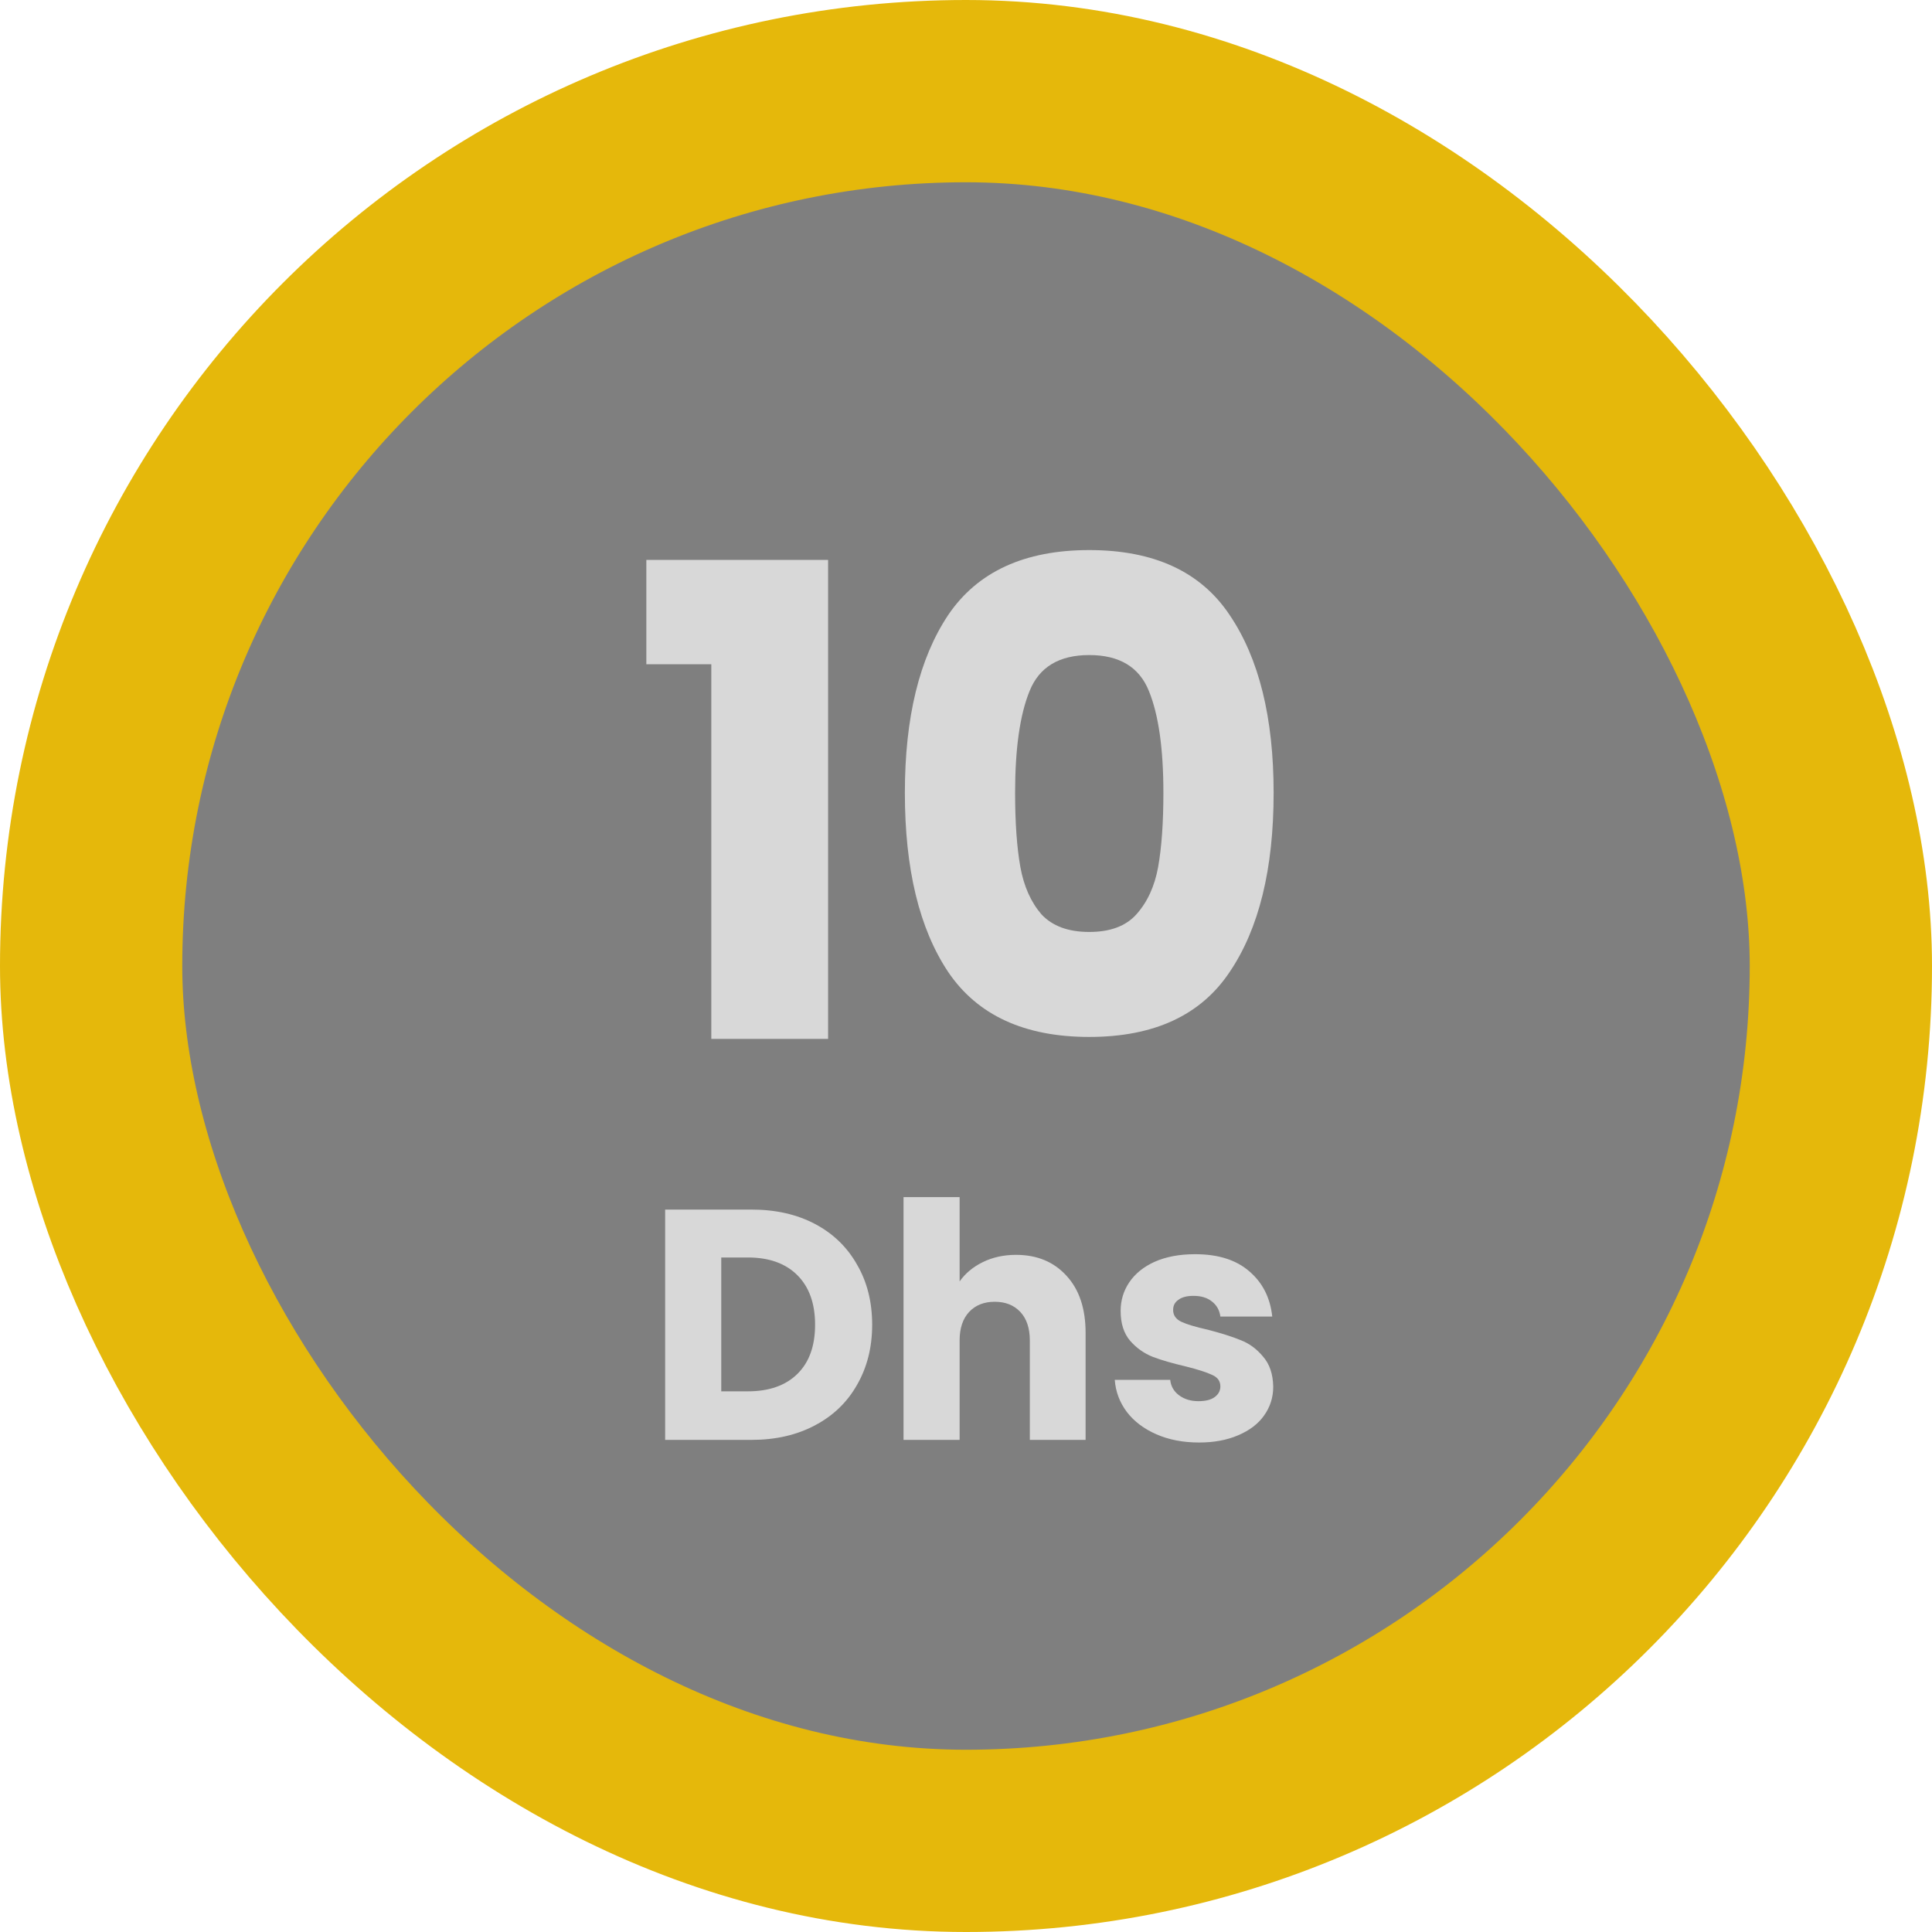 <svg width="53" height="53" viewBox="0 0 53 53" fill="none" xmlns="http://www.w3.org/2000/svg">
<rect x="2.5" y="2.5" width="48" height="48" rx="24" fill="#7F7F7F"/>
<rect x="2.5" y="2.5" width="48" height="48" rx="24" stroke="#E5B80B" stroke-width="5"/>
<path d="M17.731 18.222V15.36H22.717V28.5H19.513V18.222H17.731ZM24.823 21.75C24.823 19.686 25.219 18.06 26.011 16.872C26.815 15.684 28.105 15.09 29.881 15.09C31.657 15.09 32.941 15.684 33.733 16.872C34.537 18.06 34.939 19.686 34.939 21.75C34.939 23.838 34.537 25.476 33.733 26.664C32.941 27.852 31.657 28.446 29.881 28.446C28.105 28.446 26.815 27.852 26.011 26.664C25.219 25.476 24.823 23.838 24.823 21.75ZM31.915 21.75C31.915 20.538 31.783 19.608 31.519 18.96C31.255 18.3 30.709 17.97 29.881 17.97C29.053 17.97 28.507 18.3 28.243 18.96C27.979 19.608 27.847 20.538 27.847 21.75C27.847 22.566 27.895 23.244 27.991 23.784C28.087 24.312 28.279 24.744 28.567 25.08C28.867 25.404 29.305 25.566 29.881 25.566C30.457 25.566 30.889 25.404 31.177 25.08C31.477 24.744 31.675 24.312 31.771 23.784C31.867 23.244 31.915 22.566 31.915 21.75ZM20.614 33.182C21.28 33.182 21.862 33.314 22.36 33.578C22.858 33.842 23.242 34.214 23.512 34.694C23.788 35.168 23.926 35.717 23.926 36.341C23.926 36.959 23.788 37.508 23.512 37.988C23.242 38.468 22.855 38.84 22.351 39.104C21.853 39.368 21.274 39.5 20.614 39.5H18.247V33.182H20.614ZM20.515 38.168C21.097 38.168 21.55 38.009 21.874 37.691C22.198 37.373 22.36 36.923 22.36 36.341C22.36 35.759 22.198 35.306 21.874 34.982C21.55 34.658 21.097 34.496 20.515 34.496H19.786V38.168H20.515ZM27.873 34.424C28.449 34.424 28.911 34.616 29.259 35C29.607 35.378 29.781 35.9 29.781 36.566V39.5H28.251V36.773C28.251 36.437 28.164 36.176 27.99 35.99C27.816 35.804 27.582 35.711 27.288 35.711C26.994 35.711 26.76 35.804 26.586 35.99C26.412 36.176 26.325 36.437 26.325 36.773V39.5H24.786V32.84H26.325V35.153C26.481 34.931 26.694 34.754 26.964 34.622C27.234 34.49 27.537 34.424 27.873 34.424ZM32.894 39.572C32.456 39.572 32.066 39.497 31.724 39.347C31.381 39.197 31.111 38.993 30.913 38.735C30.715 38.471 30.605 38.177 30.581 37.853H32.102C32.12 38.027 32.2 38.168 32.344 38.276C32.489 38.384 32.666 38.438 32.876 38.438C33.068 38.438 33.215 38.402 33.316 38.33C33.425 38.252 33.478 38.153 33.478 38.033C33.478 37.889 33.404 37.784 33.254 37.718C33.103 37.646 32.861 37.568 32.525 37.484C32.164 37.4 31.864 37.313 31.625 37.223C31.384 37.127 31.177 36.98 31.003 36.782C30.829 36.578 30.742 36.305 30.742 35.963C30.742 35.675 30.82 35.414 30.977 35.18C31.139 34.94 31.372 34.751 31.678 34.613C31.991 34.475 32.359 34.406 32.785 34.406C33.416 34.406 33.91 34.562 34.27 34.874C34.636 35.186 34.846 35.6 34.901 36.116H33.478C33.455 35.942 33.377 35.804 33.245 35.702C33.118 35.6 32.95 35.549 32.74 35.549C32.56 35.549 32.422 35.585 32.327 35.657C32.23 35.723 32.182 35.816 32.182 35.936C32.182 36.08 32.258 36.188 32.407 36.26C32.563 36.332 32.803 36.404 33.127 36.476C33.499 36.572 33.803 36.668 34.036 36.764C34.27 36.854 34.474 37.004 34.648 37.214C34.828 37.418 34.922 37.694 34.928 38.042C34.928 38.336 34.843 38.6 34.675 38.834C34.514 39.062 34.276 39.242 33.965 39.374C33.658 39.506 33.301 39.572 32.894 39.572Z" fill="#D8D8D8"/>
</svg>
